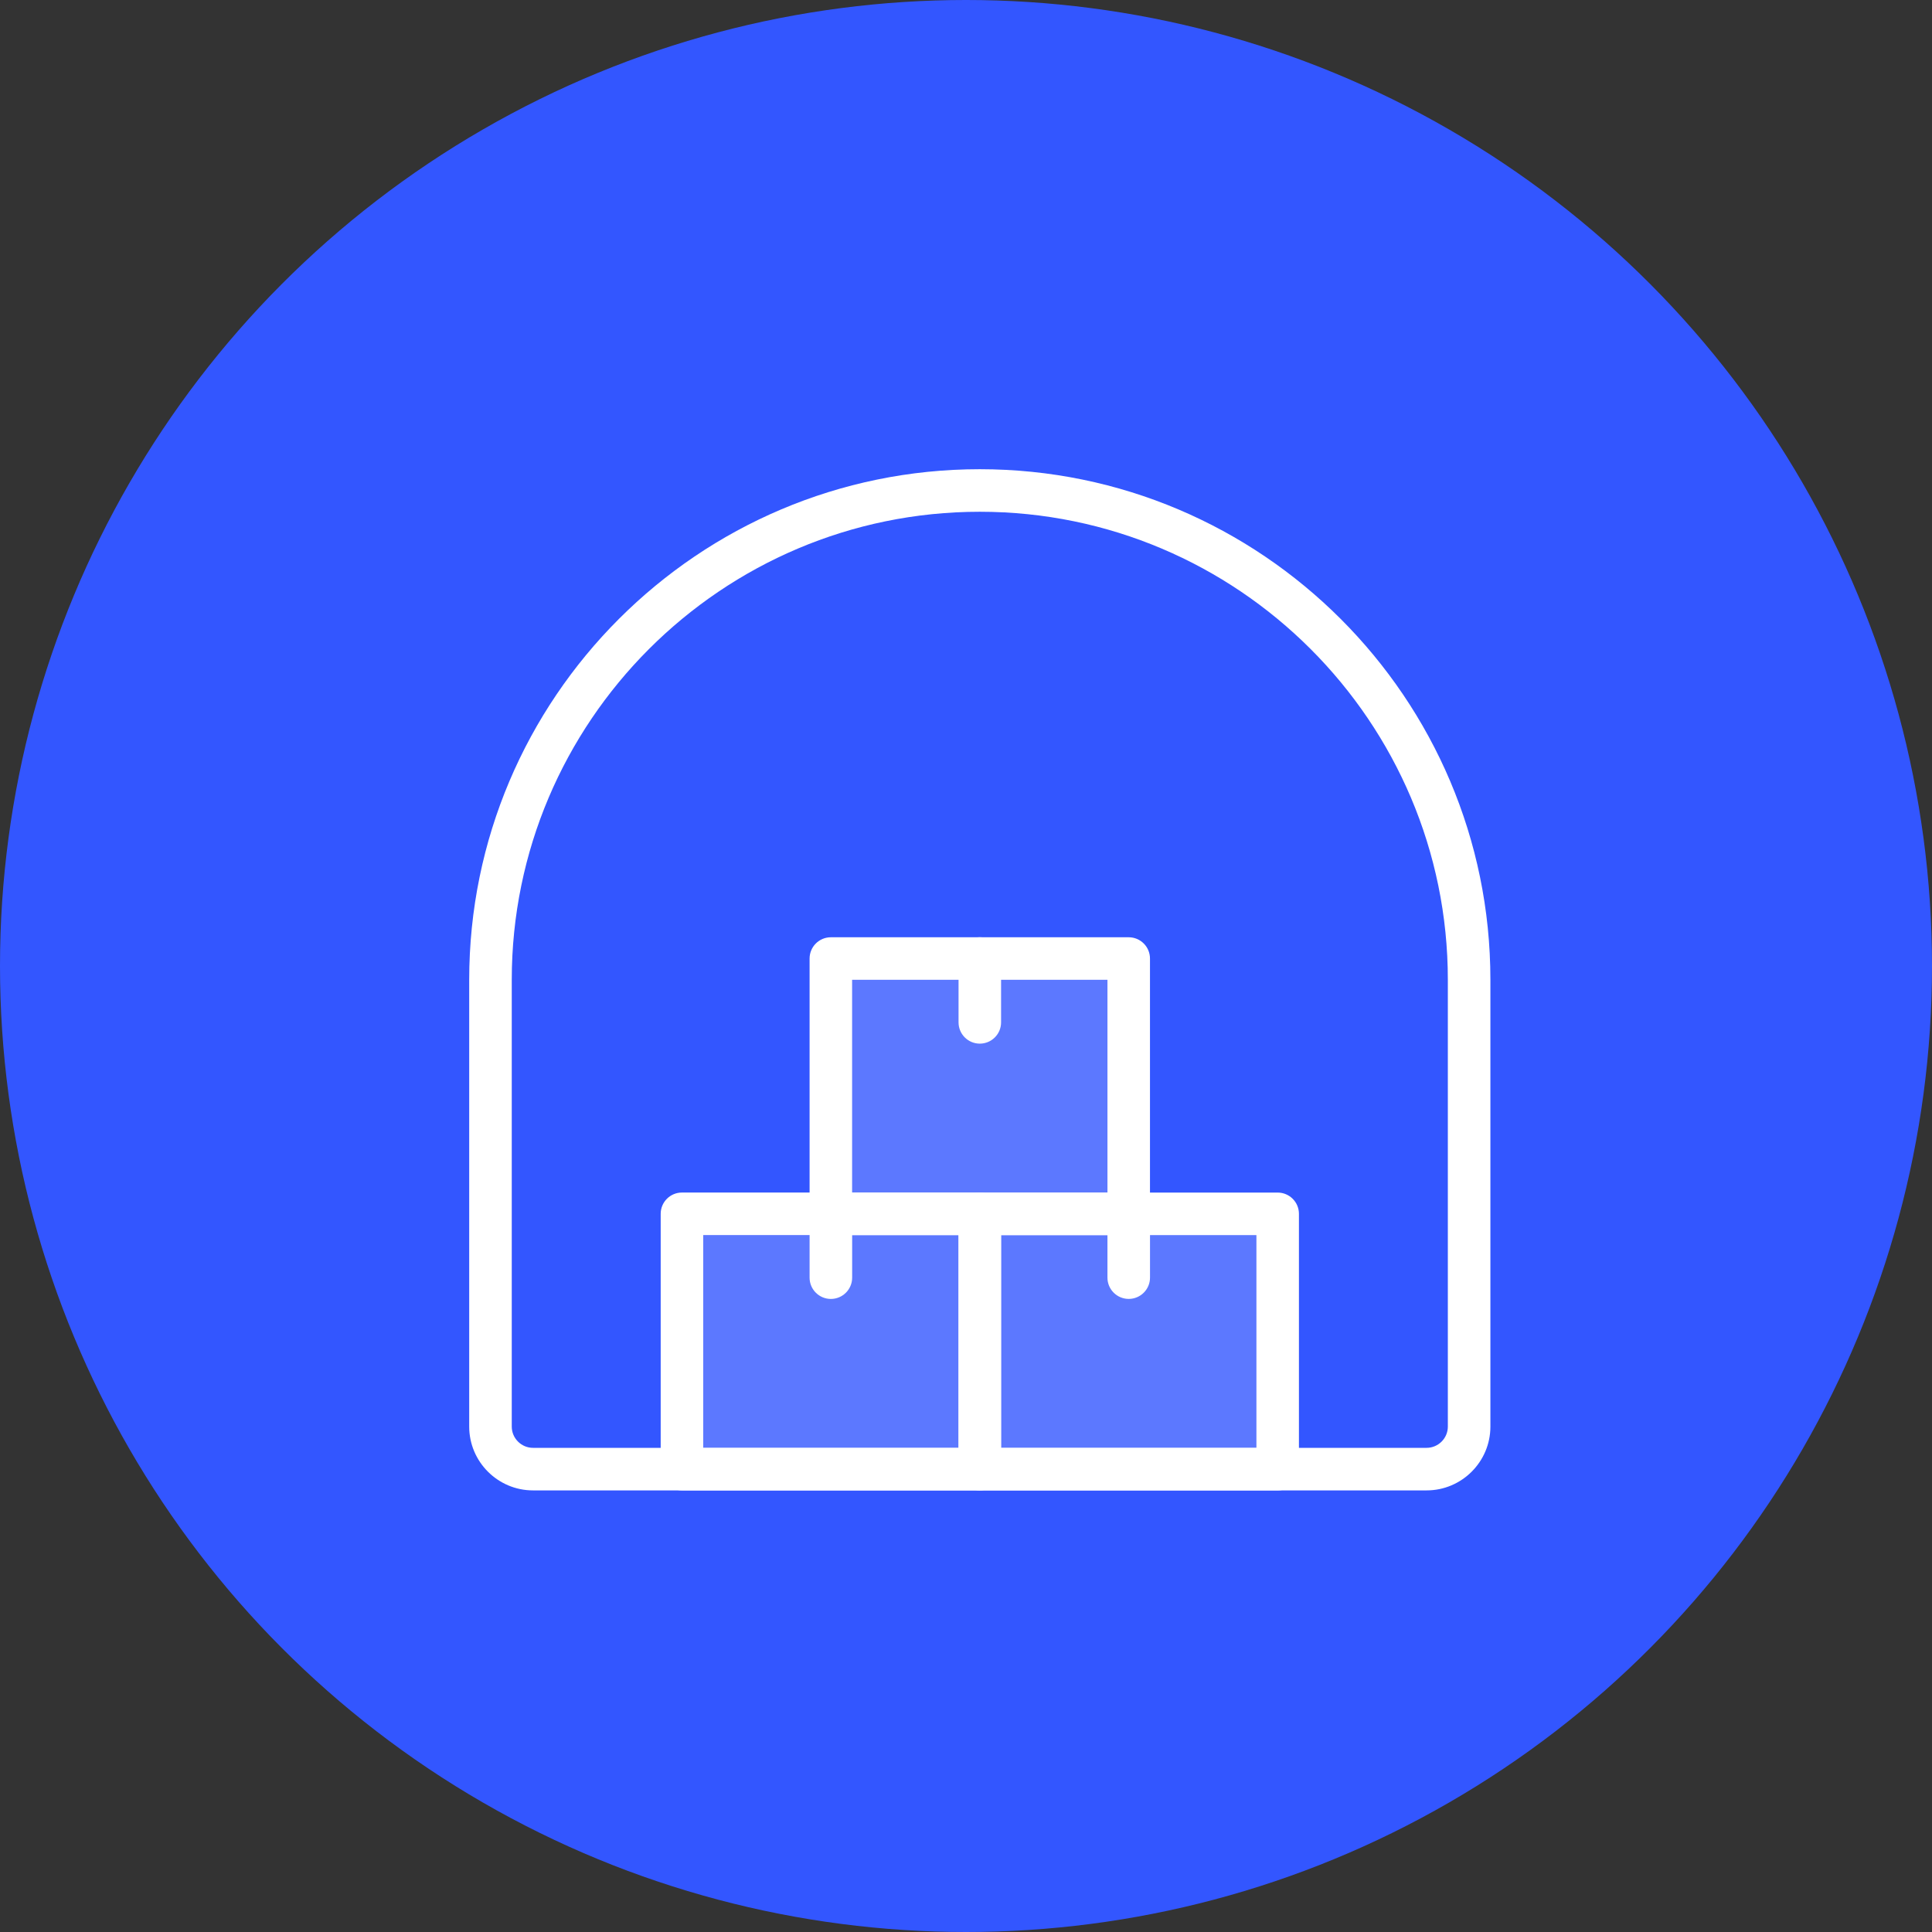 <svg width="70" height="70" viewBox="0 0 70 70" fill="none" xmlns="http://www.w3.org/2000/svg">
<rect x="0" y="0" width="70" height="70" fill="#333333" stroke="none"/>
<circle cx="35" cy="35" r="35" fill="#3356FF"/>
<g clip-path="url(#clip0_1825_25403)">
<path d="M51.688 54H19.312C18.038 54 17 52.962 17 51.688V35.5C17 25.299 25.299 17 35.5 17C45.701 17 54 25.299 54 35.5V51.688C54 52.962 52.962 54 51.688 54ZM35.5 18.542C26.15 18.542 18.542 26.15 18.542 35.5V51.688C18.542 52.113 18.889 52.458 19.312 52.458H51.688C52.111 52.458 52.458 52.113 52.458 51.688V35.5C52.458 26.15 44.85 18.542 35.5 18.542Z" fill="white"/>
<path d="M46.292 54.001H35.5C35.075 54.001 34.73 53.655 34.73 53.23V43.98C34.73 43.554 35.075 43.209 35.5 43.209H46.292C46.718 43.209 47.063 43.554 47.063 43.98V53.23C47.063 53.655 46.718 54.001 46.292 54.001ZM36.271 52.459H45.521V44.751H36.271V52.459Z" fill="white"/>
<path d="M36.271 52.459H45.521V44.751H36.271V52.459Z" fill="white" fill-opacity="0.2"/>
<path d="M40.895 44.751H30.104C29.678 44.751 29.333 44.405 29.333 43.98V34.73C29.333 34.304 29.678 33.959 30.104 33.959H40.895C41.321 33.959 41.666 34.304 41.666 34.73V43.98C41.666 44.405 41.321 44.751 40.895 44.751ZM30.875 43.209H40.125V35.501H30.875V43.209Z" fill="white"/>
<path d="M30.875 43.209H40.125V35.501H30.875V43.209Z" fill="white" fill-opacity="0.2"/>
<path d="M35.5 54H24.708C24.283 54 23.938 53.654 23.938 53.229V43.979C23.938 43.553 24.283 43.208 24.708 43.208H35.5C35.925 43.208 36.271 43.553 36.271 43.979V53.229C36.271 53.654 35.925 54 35.5 54ZM25.479 52.458H34.729V44.75H25.479V52.458Z" fill="white"/>
<path d="M25.479 52.458H34.729V44.75H25.479V52.458Z" fill="white" fill-opacity="0.2"/>
<path d="M35.5 37.813C35.075 37.813 34.73 37.468 34.73 37.042V34.73C34.73 34.304 35.075 33.959 35.5 33.959C35.926 33.959 36.271 34.304 36.271 34.73V37.042C36.271 37.468 35.926 37.813 35.5 37.813Z" fill="white"/>
<path d="M30.104 47.063C29.678 47.063 29.333 46.718 29.333 46.292V43.98C29.333 43.554 29.678 43.209 30.104 43.209C30.529 43.209 30.875 43.554 30.875 43.98V46.292C30.875 46.718 30.529 47.063 30.104 47.063Z" fill="white"/>
<path d="M40.896 47.062C40.47 47.062 40.125 46.717 40.125 46.291V43.979C40.125 43.553 40.47 43.208 40.896 43.208C41.321 43.208 41.667 43.553 41.667 43.979V46.291C41.667 46.717 41.321 47.062 40.896 47.062Z" fill="white"/>
</g>
<defs>
<clipPath id="clip0_1825_25403">
<rect width="37" height="37" fill="white" transform="translate(17 17)"/>
</clipPath>
</defs>
</svg>
